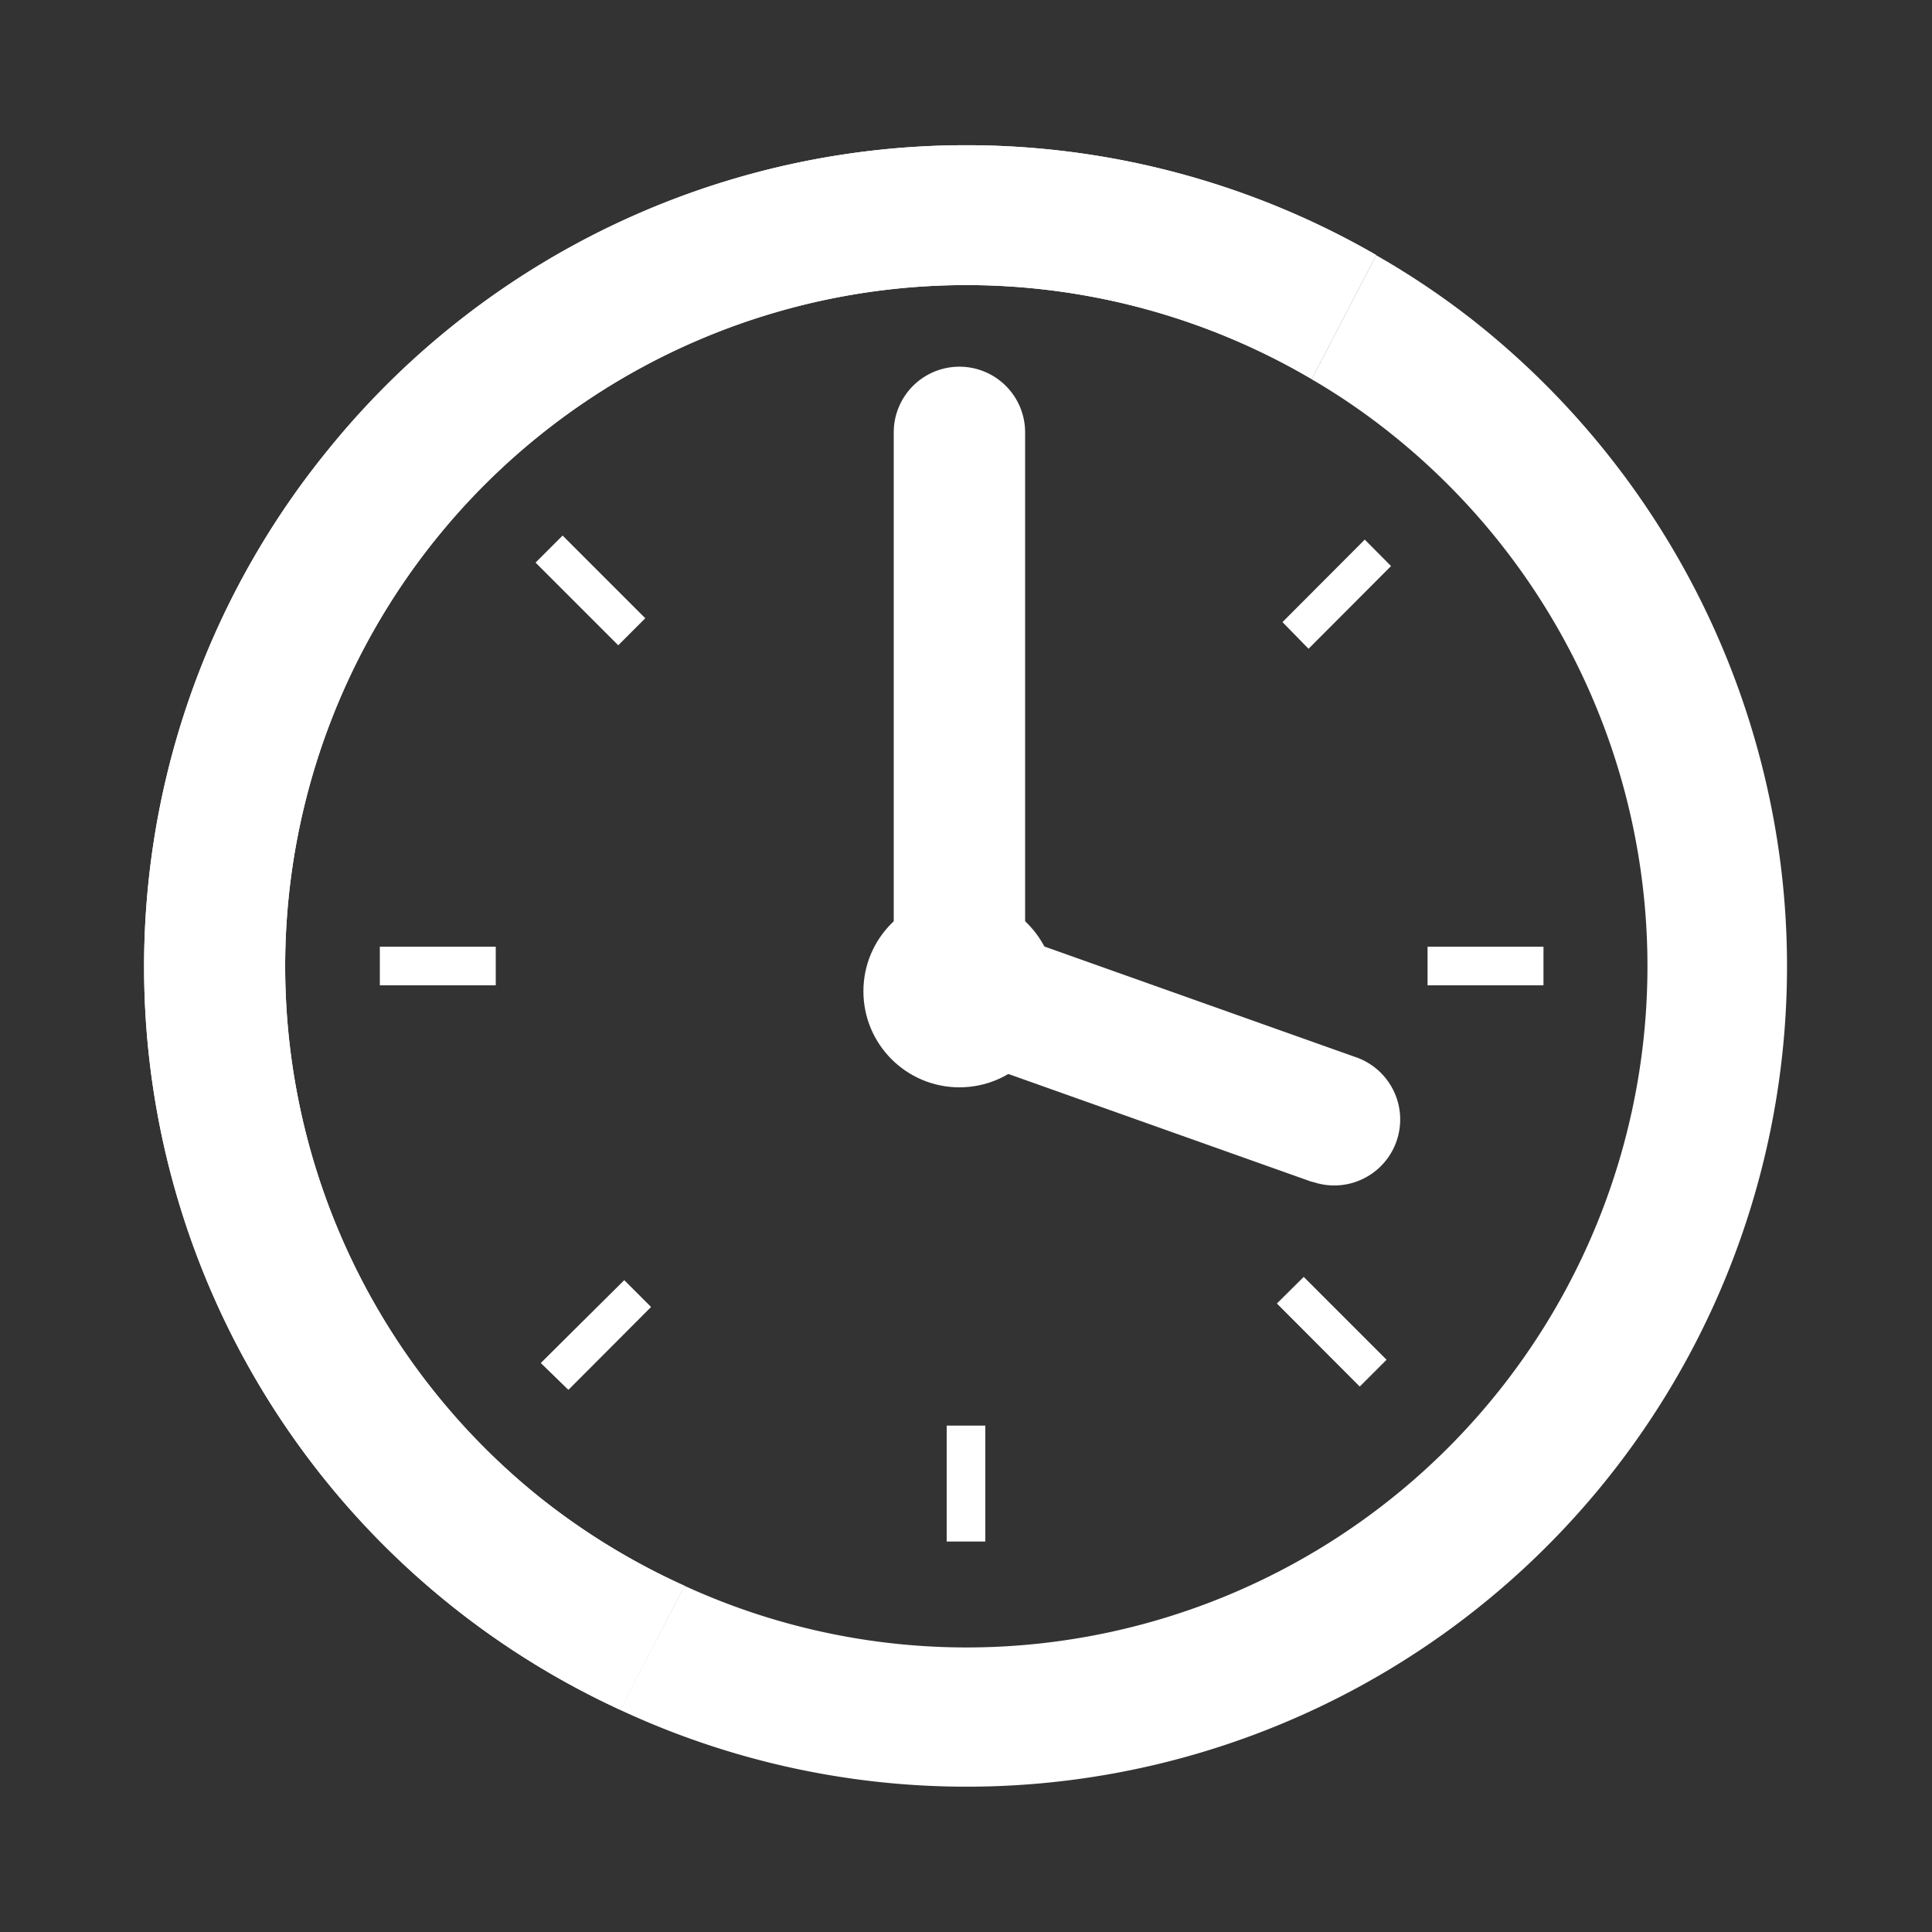 <svg xmlns="http://www.w3.org/2000/svg" viewBox="0 0 100 100"><rect x="0" y="0" width="100" height="100" fill="#333333" stroke="none"/><title>Artboard 1 copy 7</title><g id="Layer_8" data-name="Layer 8"><path d="M92.26,45.55A42.71,42.71,0,0,0,76.5,16.78a41.21,41.21,0,0,0-5.27-3.57l-3.34,6.42a33.69,33.69,0,0,1,4.05,2.77A35.26,35.26,0,0,1,53.69,85.08a35,35,0,0,1-18.26-3L32.09,88.5A42.46,42.46,0,0,0,92.26,45.55" style="fill:#fff"/><path d="M27.82,77.41A35.26,35.26,0,0,1,67.89,19.62l3.34-6.42A42.47,42.47,0,0,0,17,23.26v0A42.34,42.34,0,0,0,32.1,88.5l3.33-6.42a35.38,35.38,0,0,1-7.61-4.67" style="fill:#fff"/><path d="M27.82,77.41A35.26,35.26,0,0,1,67.89,19.62l3.34-6.42A42.47,42.47,0,0,0,17,23.26v0A42.34,42.34,0,0,0,32.1,88.5l3.33-6.42a35.38,35.38,0,0,1-7.61-4.67" style="fill:#fff"/><path d="M67.84,61.15l-16.32-5.8a3.4,3.4,0,1,1,2.15-6.45l.13,0,16.32,5.8A3.4,3.4,0,1,1,68,61.19Z" style="fill:#fff"/><path d="M49.66,54.71a3.4,3.4,0,0,1-3.4-3.4V22.38a3.4,3.4,0,0,1,6.8,0V51.31A3.4,3.4,0,0,1,49.66,54.71Z" style="fill:#fff"/><circle cx="49.66" cy="51.31" r="4.97" style="fill:#fff"/><path d="M29.12,27.73,33.39,32,32,33.39l-4.27-4.27ZM49,19.55H51v6H49Zm21.64,8.38L72,29.3l-4.27,4.28L66.38,32.2ZM73.89,49h6V51h-6ZM67.48,66.1l4.28,4.28-1.38,1.38L66.1,67.47Z" style="fill:#fff"/><path d="M67.48,66.1l4.28,4.28-1.38,1.38L66.1,67.47ZM49,73.79H51v6H49ZM29.12,27.73,33.39,32,32,33.39l-4.27-4.27Zm3.19,38.54,1.38,1.38-4.27,4.28L28,70.55Z" style="fill:#fff"/><path d="M32.31,66.27l1.38,1.38-4.27,4.28L28,70.55ZM19.66,49h6V51h-6Z" style="fill:#fff"/></g></svg>